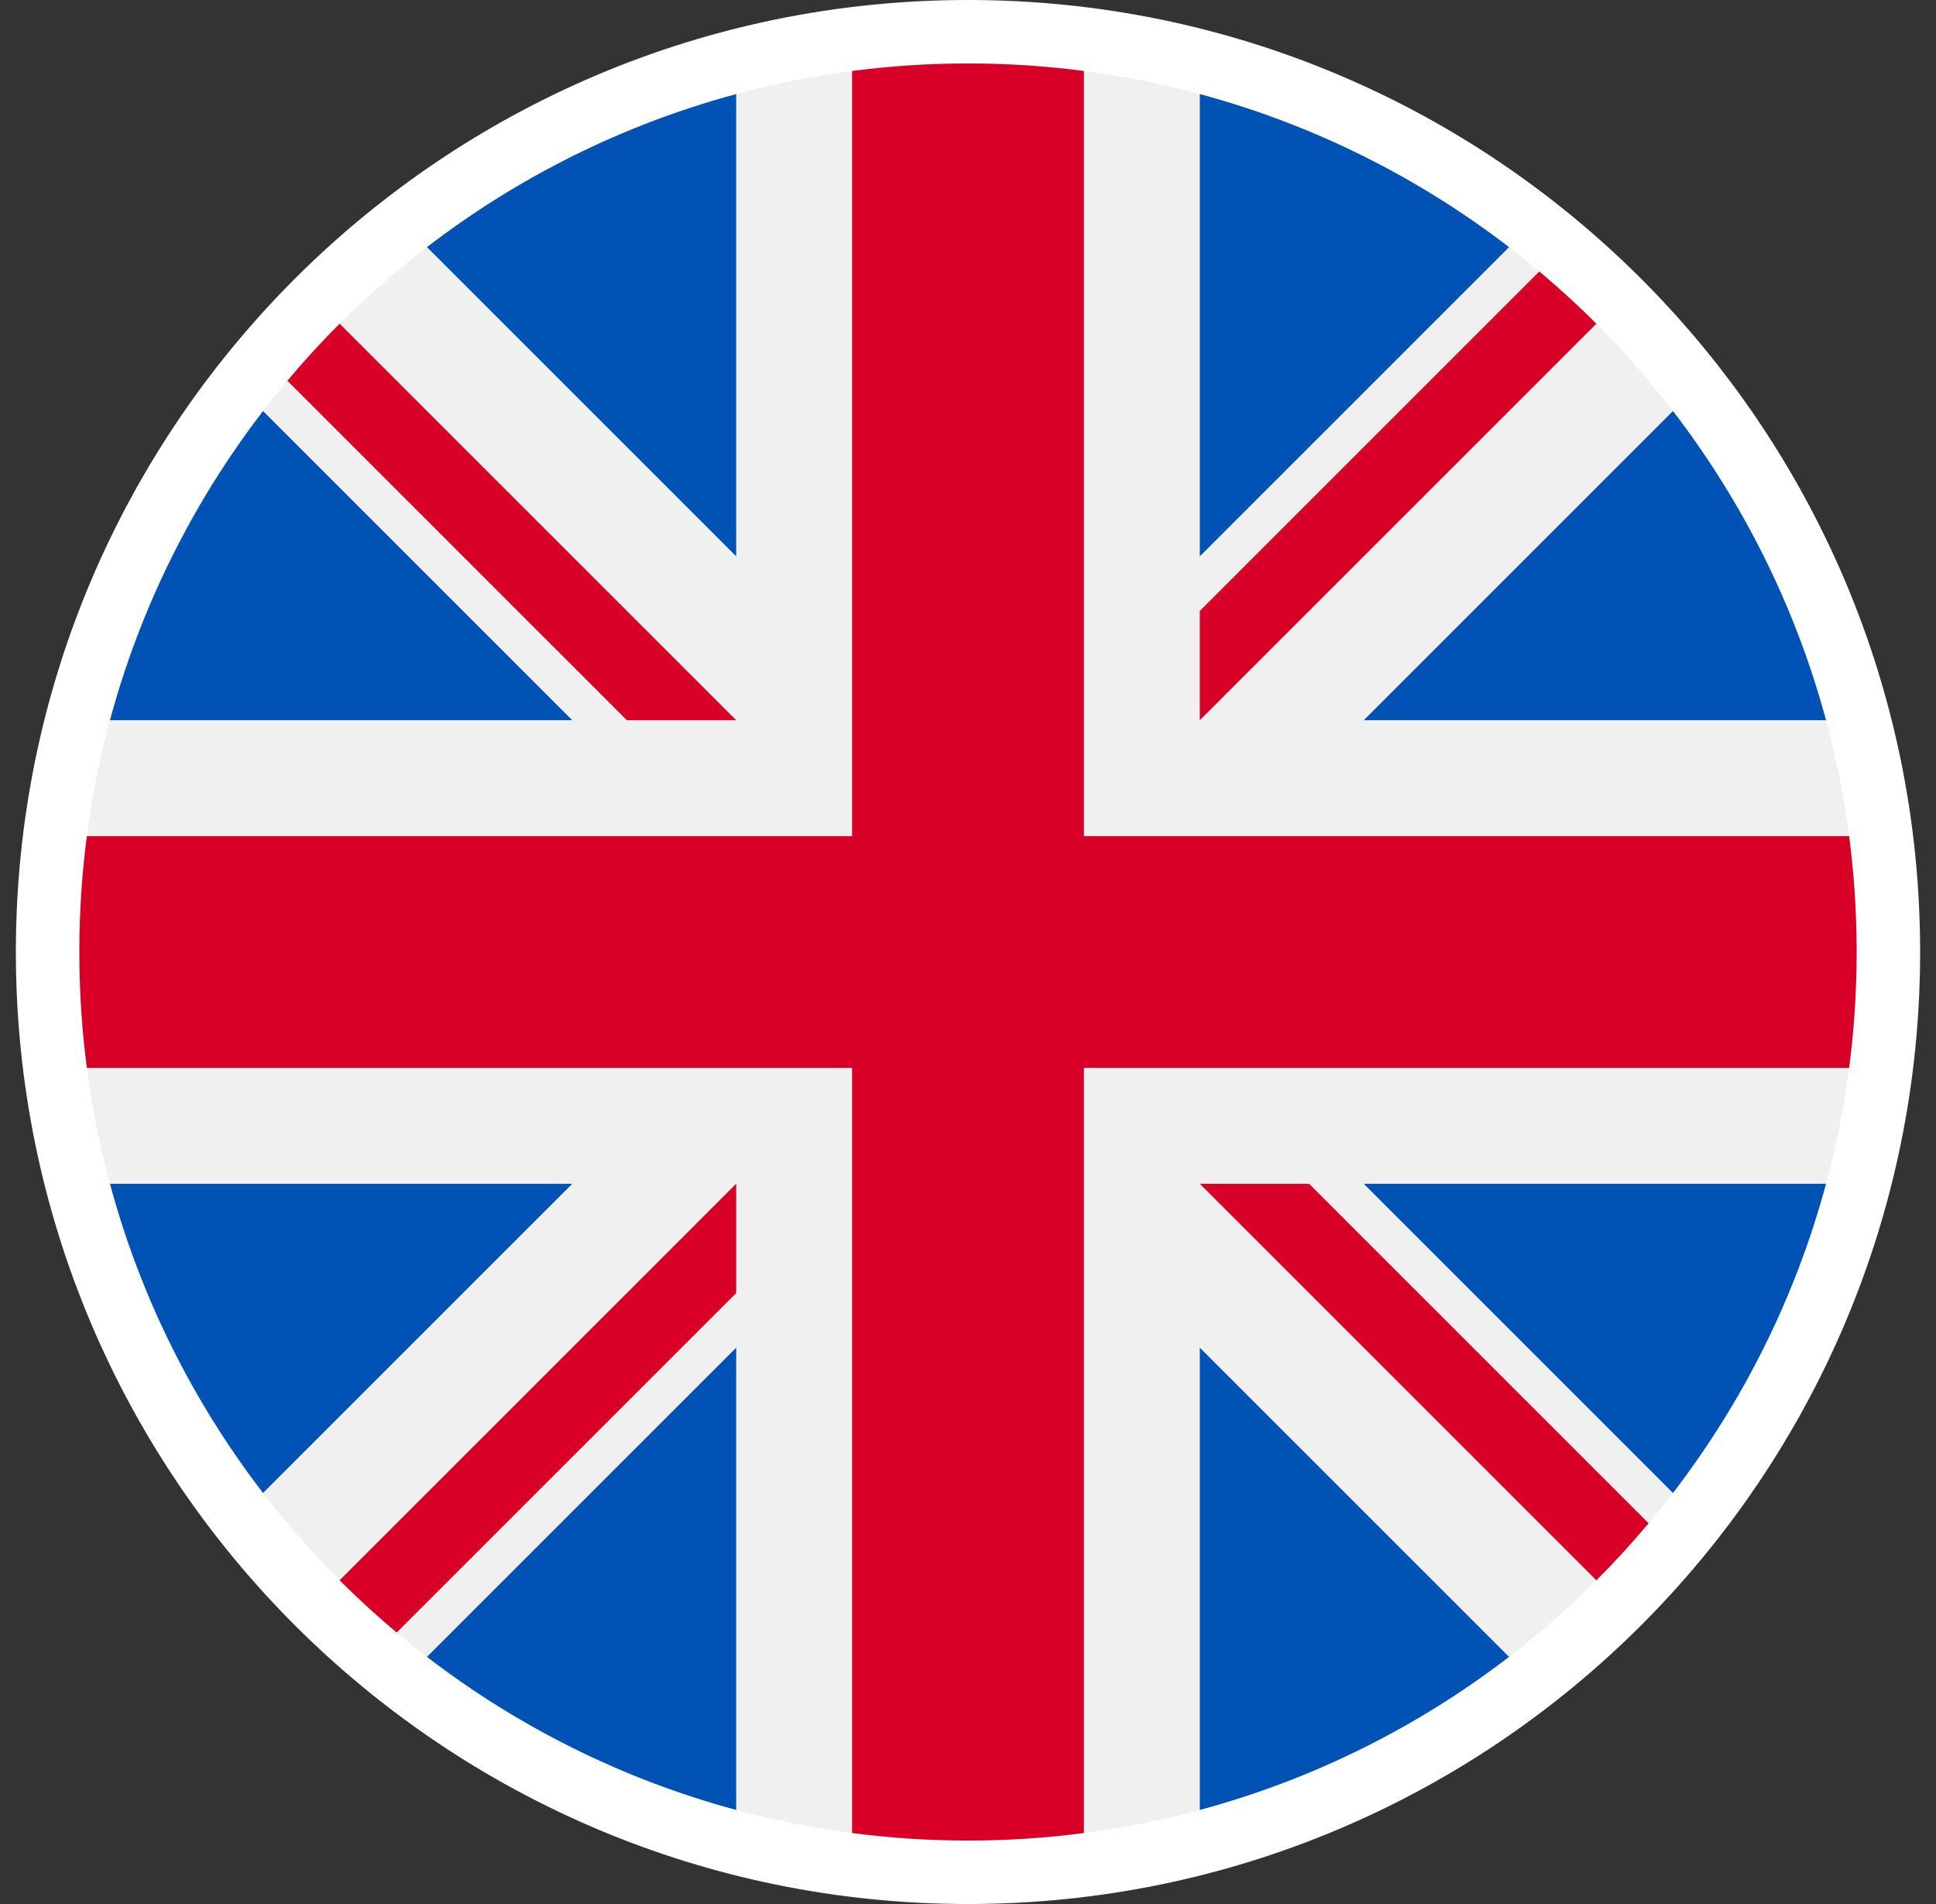 <svg width="61" height="60" viewBox="0 0 61 60" fill="none" xmlns="http://www.w3.org/2000/svg">
<rect x="0" y="0" width="61" height="60" fill="#333333" stroke="none"/>
<path d="M30.5 59C46.516 59 59.5 46.016 59.5 30C59.5 13.984 46.516 1 30.5 1C14.484 1 1.5 13.984 1.5 30C1.5 46.016 14.484 59 30.5 59Z" fill="#F0F0F0" stroke="white" stroke-width="2"/>
<path d="M8.288 12.953C6.089 15.815 4.43 19.113 3.465 22.696H18.031L8.288 12.953Z" fill="#0052B4"/>
<path d="M57.535 22.696C56.57 19.113 54.911 15.815 52.712 12.953L42.969 22.696H57.535Z" fill="#0052B4"/>
<path d="M3.465 37.304C4.43 40.887 6.089 44.186 8.288 47.047L18.031 37.304H3.465Z" fill="#0052B4"/>
<path d="M47.547 7.788C44.685 5.589 41.387 3.93 37.804 2.965V17.531L47.547 7.788Z" fill="#0052B4"/>
<path d="M13.453 52.212C16.315 54.411 19.613 56.07 23.196 57.035V42.469L13.453 52.212Z" fill="#0052B4"/>
<path d="M23.196 2.965C19.613 3.93 16.314 5.589 13.453 7.788L23.196 17.531V2.965Z" fill="#0052B4"/>
<path d="M37.804 57.035C41.387 56.07 44.686 54.411 47.547 52.212L37.804 42.469V57.035Z" fill="#0052B4"/>
<path d="M42.969 37.304L52.712 47.047C54.911 44.186 56.57 40.887 57.535 37.304H42.969Z" fill="#0052B4"/>
<path d="M58.263 26.348H34.152H34.152V2.237C32.957 2.081 31.738 2 30.5 2C29.262 2 28.043 2.081 26.848 2.237V26.348V26.348H2.737C2.581 27.543 2.5 28.762 2.5 30C2.5 31.238 2.581 32.457 2.737 33.652H26.848H26.848V57.763C28.043 57.919 29.262 58 30.5 58C31.738 58 32.957 57.919 34.152 57.763V33.652V33.652H58.263C58.419 32.457 58.5 31.238 58.5 30C58.5 28.762 58.419 27.543 58.263 26.348Z" fill="#D80027"/>
<path d="M37.804 37.304L50.299 49.799C50.874 49.225 51.422 48.624 51.945 48.002L41.248 37.304H37.804V37.304Z" fill="#D80027"/>
<path d="M23.196 37.304H23.195L10.701 49.799C11.275 50.374 11.876 50.922 12.498 51.445L23.196 40.748V37.304Z" fill="#D80027"/>
<path d="M23.196 22.696V22.696L10.701 10.201C10.126 10.775 9.578 11.376 9.055 11.998L19.752 22.696H23.196V22.696Z" fill="#D80027"/>
<path d="M37.804 22.696L50.299 10.201C49.725 9.626 49.124 9.078 48.502 8.555L37.804 19.253V22.696Z" fill="#D80027"/>
</svg>
